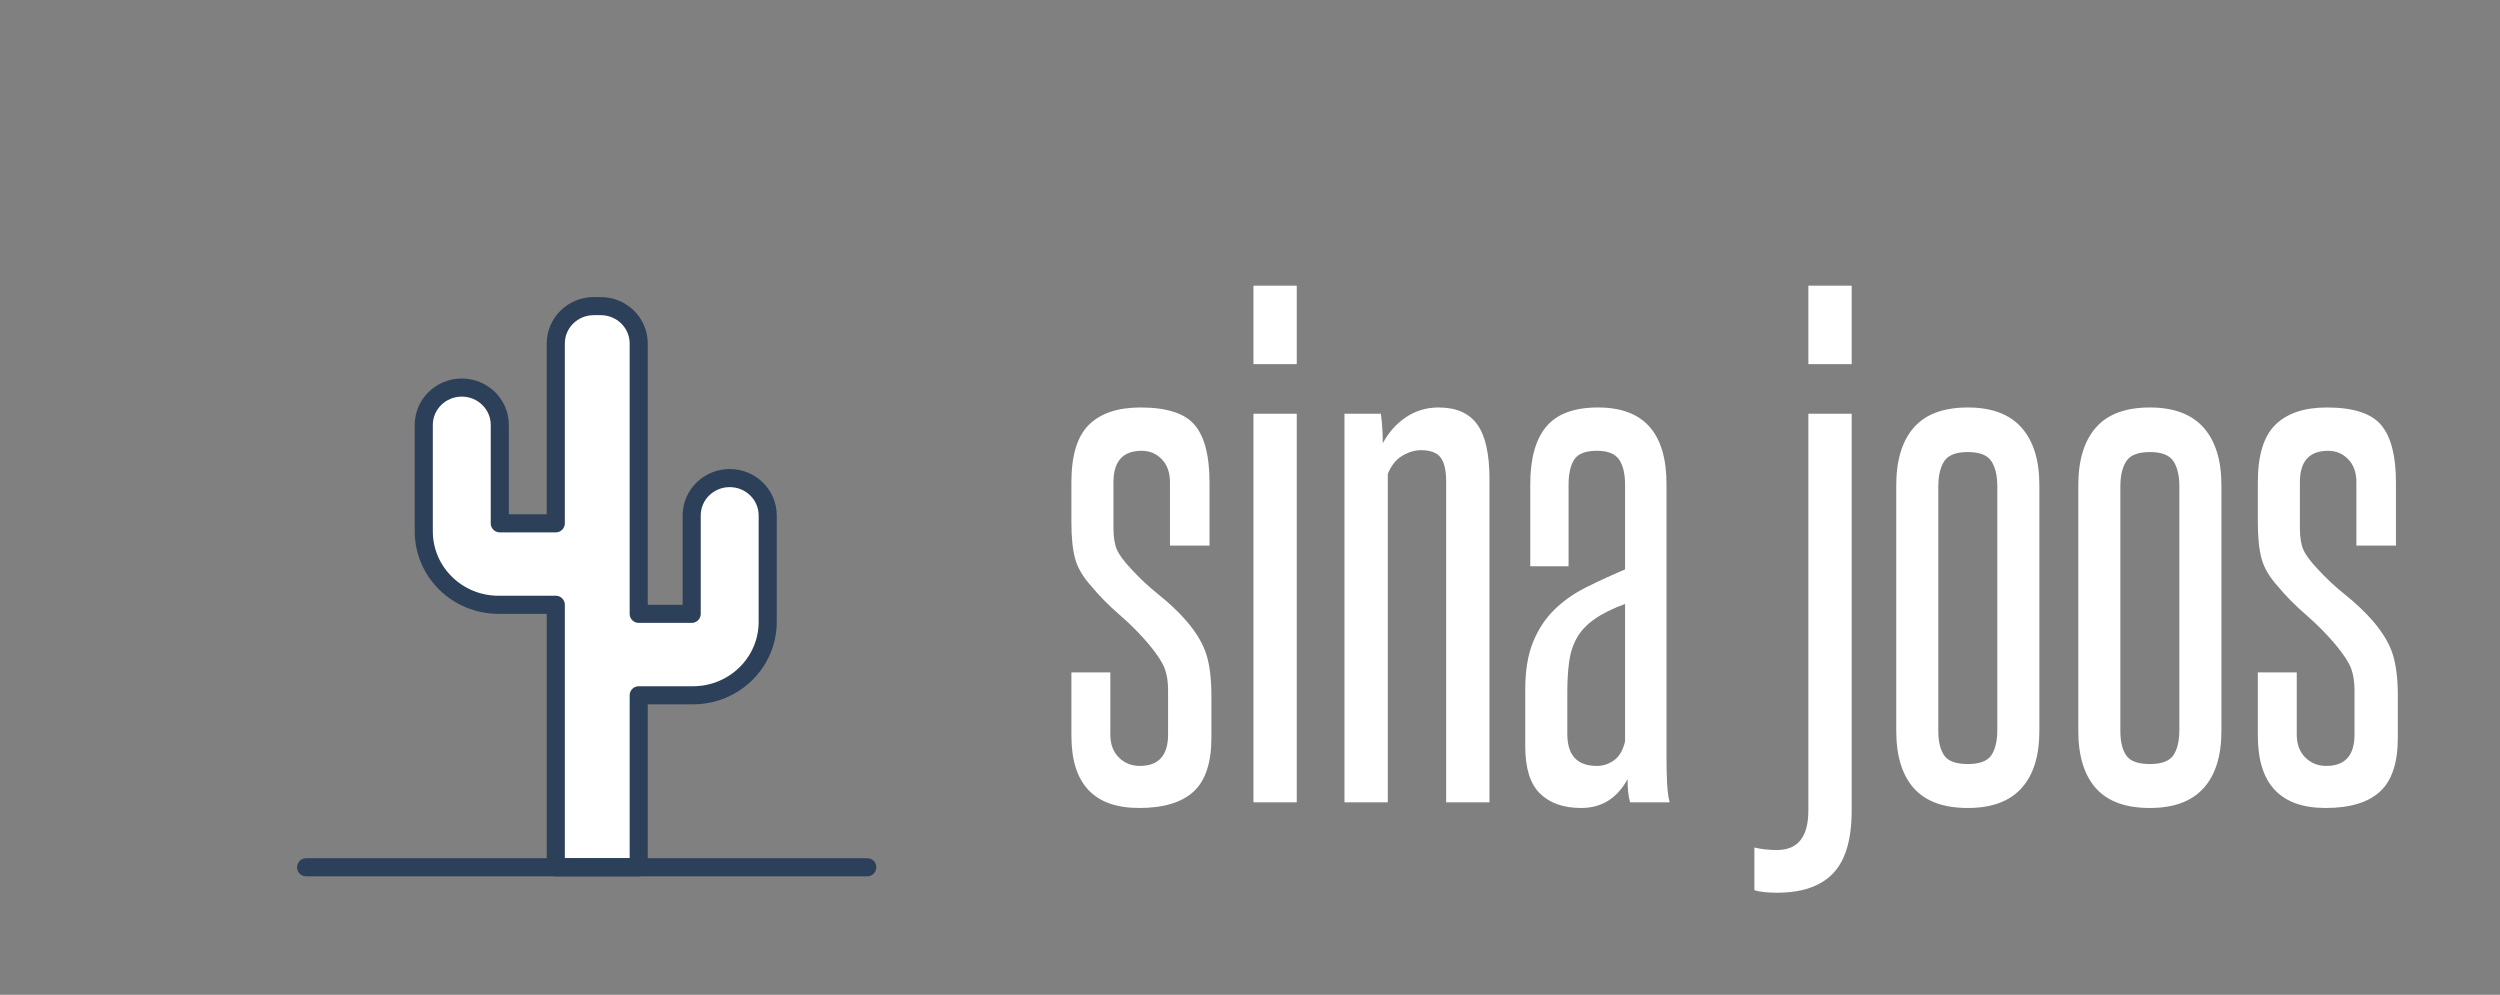 
        <svg xmlns="http://www.w3.org/2000/svg" xmlns:xlink="http://www.w3.org/1999/xlink" version="1.1" width="3266.667" height="1299.915" viewBox="0 0 3266.667 1299.915">
			
			<rect x="0" y="0" width="3266.667" height="1299.915" fill="#808080" stroke="none"/>
			
			<g transform="scale(13.333) translate(10, 10)">
				<defs id="SvgjsDefs1021"/><g id="SvgjsG1022" featureKey="v37d4h-0" transform="matrix(0.887,0,0,0.887,16.452,16.452)" fill="#fff"><g xmlns="http://www.w3.org/2000/svg"><g><path stroke="#2d4059" stroke-width="2" stroke-linecap="round" stroke-linejoin="round" stroke-miterlimit="10" d="    M46.601,27.125V38h-5.854V8.125C40.748,5.847,38.868,4,36.548,4h-0.764    c-2.319,0-4.199,1.847-4.199,4.125V28h-6.187V17.125    C25.399,14.847,23.519,13,21.199,13h-0C18.88,13,17,14.847,17,17.125V28v0.888    C17,33.368,20.698,37,25.259,37h0.14h6.187v29h9.162V47h5.854h0.14    C51.302,47,55,43.368,55,38.888V38V27.125C55,24.847,53.12,23,50.801,23h-0    C48.481,23,46.601,24.847,46.601,27.125z"/></g><line stroke="#2d4059" stroke-width="2" stroke-linecap="round" stroke-linejoin="round" stroke-miterlimit="10" x1="4" y1="66" x2="66" y2="66"/></g></g><g id="SvgjsG1023" featureKey="UxBHKT-0" transform="matrix(3.076,0,0,3.076,93.339,7.11)" fill="#fff"><path d="M3.62 16.42 q0 -0.4 -0.11 -0.69 t-0.49 -0.75 q-0.42 -0.5 -0.94 -0.95 t-0.9 -0.91 q-0.4 -0.44 -0.52 -0.88 t-0.12 -1.16 l0 -1.28 q0 -1.28 0.56 -1.83 t1.64 -0.55 q1.26 0 1.73 0.56 t0.47 1.82 l0 2.02 l-1.26 0 l0 -2.02 q0 -0.46 -0.26 -0.73 t-0.64 -0.27 q-0.9 0 -0.9 1 l0 1.46 q0 0.44 0.11 0.69 t0.45 0.61 q0.4 0.44 0.9 0.84 t0.88 0.84 q0.46 0.54 0.62 1.05 t0.16 1.31 l0 1.34 q0 1.2 -0.57 1.72 t-1.73 0.52 q-2.16 0 -2.16 -2.3 l0 -2.02 l1.24 0 l0 1.98 q0 0.46 0.27 0.73 t0.67 0.27 q0.9 0 0.9 -1 l0 -1.42 z M6.34 6.04 l0 -2.5 l1.38 0 l0 2.5 l-1.38 0 z M6.34 20 l0 -12.38 l1.38 0 l0 12.38 l-1.38 0 z M12.48 20 l0 -10.22 q0 -0.54 -0.18 -0.77 t-0.62 -0.23 q-0.3 0 -0.6 0.18 t-0.46 0.58 l0 10.46 l-1.38 0 l0 -12.38 l1.16 0 q0.06 0.46 0.06 0.94 q0.28 -0.52 0.74 -0.83 t1.04 -0.31 q0.84 0 1.23 0.54 t0.39 1.74 l0 10.3 l-1.38 0 z M18.34 20 q-0.08 -0.26 -0.08 -0.74 q-0.5 0.92 -1.48 0.92 q-0.84 0 -1.31 -0.46 t-0.47 -1.5 l0 -1.82 q0 -0.9 0.25 -1.51 t0.68 -1.03 t1.01 -0.71 t1.24 -0.57 l0 -2.7 q0 -0.52 -0.19 -0.8 t-0.71 -0.28 q-0.54 0 -0.72 0.28 t-0.18 0.8 l0 2.6 l-1.22 0 l0 -2.62 q0 -1.22 0.51 -1.83 t1.65 -0.61 q2.18 0 2.18 2.44 l0 8.72 q0 0.44 0.02 0.82 t0.08 0.6 l-1.26 0 z M18.18 13.68 q-0.6 0.22 -0.97 0.48 t-0.56 0.59 t-0.25 0.76 t-0.06 0.99 l0 1.32 q0 1.02 0.94 1.02 q0.3 0 0.55 -0.18 t0.35 -0.6 l0 -4.38 z M22.3 21.44 q0.16 0.04 0.35 0.06 t0.37 0.02 q1 0 1 -1.26 l0 -12.64 l1.38 0 l0 12.64 q0 1.38 -0.59 2 t-1.79 0.62 q-0.46 0 -0.72 -0.08 l0 -1.36 z M24.02 6.04 l0 -2.5 l1.38 0 l0 2.5 l-1.38 0 z M26.82 9.9 q0 -1.2 0.56 -1.84 t1.72 -0.64 q1.14 0 1.71 0.64 t0.57 1.84 l0 7.82 q0 1.2 -0.57 1.83 t-1.71 0.63 q-1.16 0 -1.72 -0.63 t-0.56 -1.83 l0 -7.82 z M30.04 9.94 q0 -0.52 -0.19 -0.81 t-0.75 -0.29 t-0.75 0.29 t-0.19 0.81 l0 7.78 q0 0.52 0.19 0.79 t0.75 0.27 t0.75 -0.28 t0.19 -0.82 l0 -7.74 z M32.62 9.9 q0 -1.2 0.56 -1.84 t1.72 -0.64 q1.14 0 1.71 0.64 t0.57 1.84 l0 7.82 q0 1.2 -0.57 1.83 t-1.71 0.63 q-1.16 0 -1.72 -0.63 t-0.56 -1.83 l0 -7.82 z M35.84 9.94 q0 -0.52 -0.19 -0.81 t-0.75 -0.29 t-0.75 0.29 t-0.19 0.81 l0 7.78 q0 0.52 0.19 0.79 t0.75 0.27 t0.75 -0.28 t0.19 -0.82 l0 -7.74 z M41.42 16.42 q0 -0.4 -0.11 -0.69 t-0.49 -0.75 q-0.42 -0.5 -0.94 -0.95 t-0.9 -0.91 q-0.4 -0.44 -0.52 -0.88 t-0.12 -1.16 l0 -1.28 q0 -1.28 0.56 -1.83 t1.64 -0.55 q1.26 0 1.73 0.56 t0.47 1.82 l0 2.02 l-1.26 0 l0 -2.02 q0 -0.46 -0.26 -0.73 t-0.64 -0.27 q-0.9 0 -0.9 1 l0 1.46 q0 0.44 0.11 0.69 t0.45 0.61 q0.4 0.44 0.9 0.84 t0.88 0.84 q0.46 0.54 0.62 1.05 t0.16 1.31 l0 1.34 q0 1.2 -0.57 1.72 t-1.73 0.52 q-2.16 0 -2.16 -2.3 l0 -2.02 l1.24 0 l0 1.98 q0 0.46 0.27 0.73 t0.67 0.27 q0.9 0 0.9 -1 l0 -1.42 z"/></g>
			</g>
		</svg>
	
